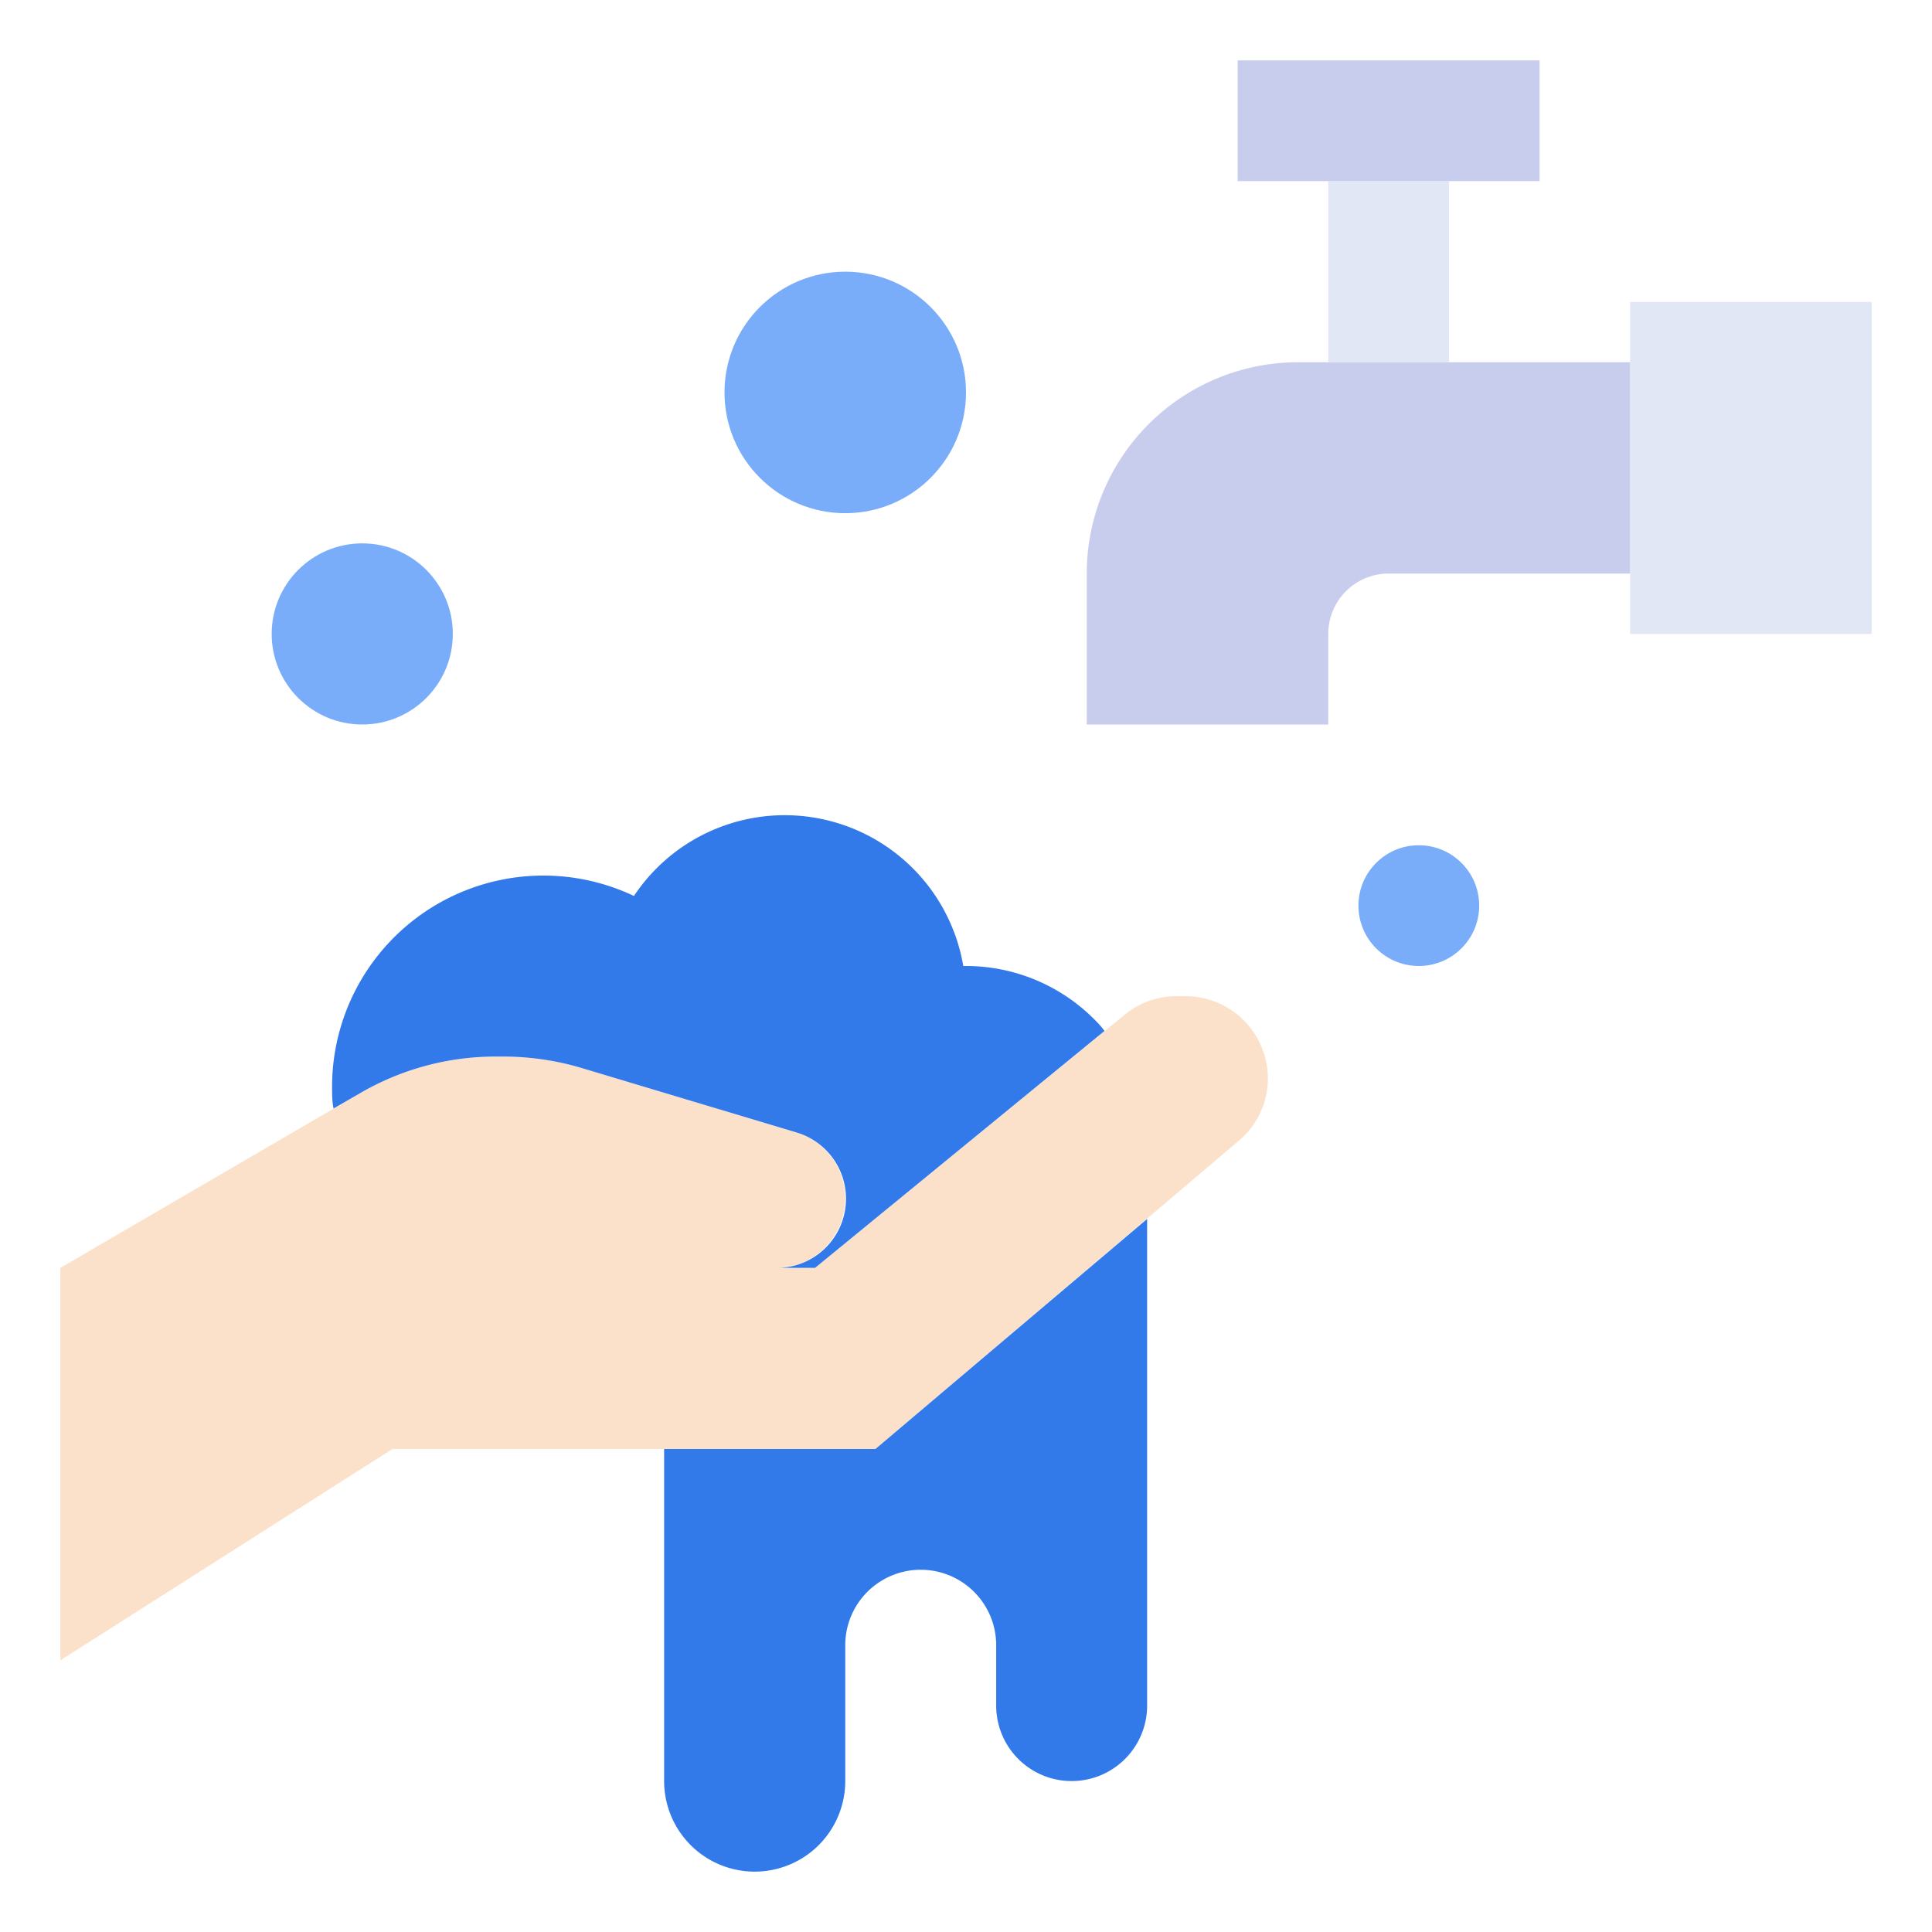 <svg height="512" viewBox="0 0 64 64" width="512" xmlns="http://www.w3.org/2000/svg"><g id="Layer_26" data-name="Layer 26"><path d="m24 42h3l10.25-8.38a2.7 2.7 0 0 1 1.75-.62h.29a2.73 2.73 0 0 1 2.71 2.73 2.71 2.71 0 0 1 -1 2.09l-12 10.18h-16l-11 7v-13l9.9-5.77a8.91 8.91 0 0 1 4.53-1.23h.25a9.07 9.07 0 0 1 2.59.38l7.1 2.13a2.29 2.29 0 0 1 1.63 2.2 2.3 2.3 0 0 1 -2.29 2.29h-6.71" fill="#fbe1ca"/><path d="m29 48h-7v11a3 3 0 0 0 6 0v-4.5a2.5 2.5 0 0 1 5 0v2a2.5 2.5 0 0 0 5 0v-16.12z" fill="#3279ea"/><path d="m11.9 36.23a8.91 8.91 0 0 1 4.53-1.23h.25a9.12 9.12 0 0 1 2.59.38l7.1 2.13a2.29 2.29 0 0 1 -.66 4.49h1.29l9.59-7.85-.12-.15a6 6 0 0 0 -4.47-2h-.09a6 6 0 0 0 -10.91-2.32 7 7 0 0 0 -10 6.32c0 .24 0 .48.05.72z" fill="#3279ea"/><circle cx="12" cy="21" fill="#7aadf9" r="3"/><circle cx="28" cy="13" fill="#7aadf9" r="4"/><path d="m54 10h8v11h-8z" fill="#e2e7f6"/><path d="m54 19h-8a2 2 0 0 0 -2 2v3h-8v-5a7 7 0 0 1 7-7h11z" fill="#c8cded"/><path d="m44 6h4v6h-4z" fill="#e2e7f6"/><path d="m41 2h10v4h-10z" fill="#c8cded"/><circle cx="47" cy="30" fill="#7aadf9" r="2"/></g></svg>